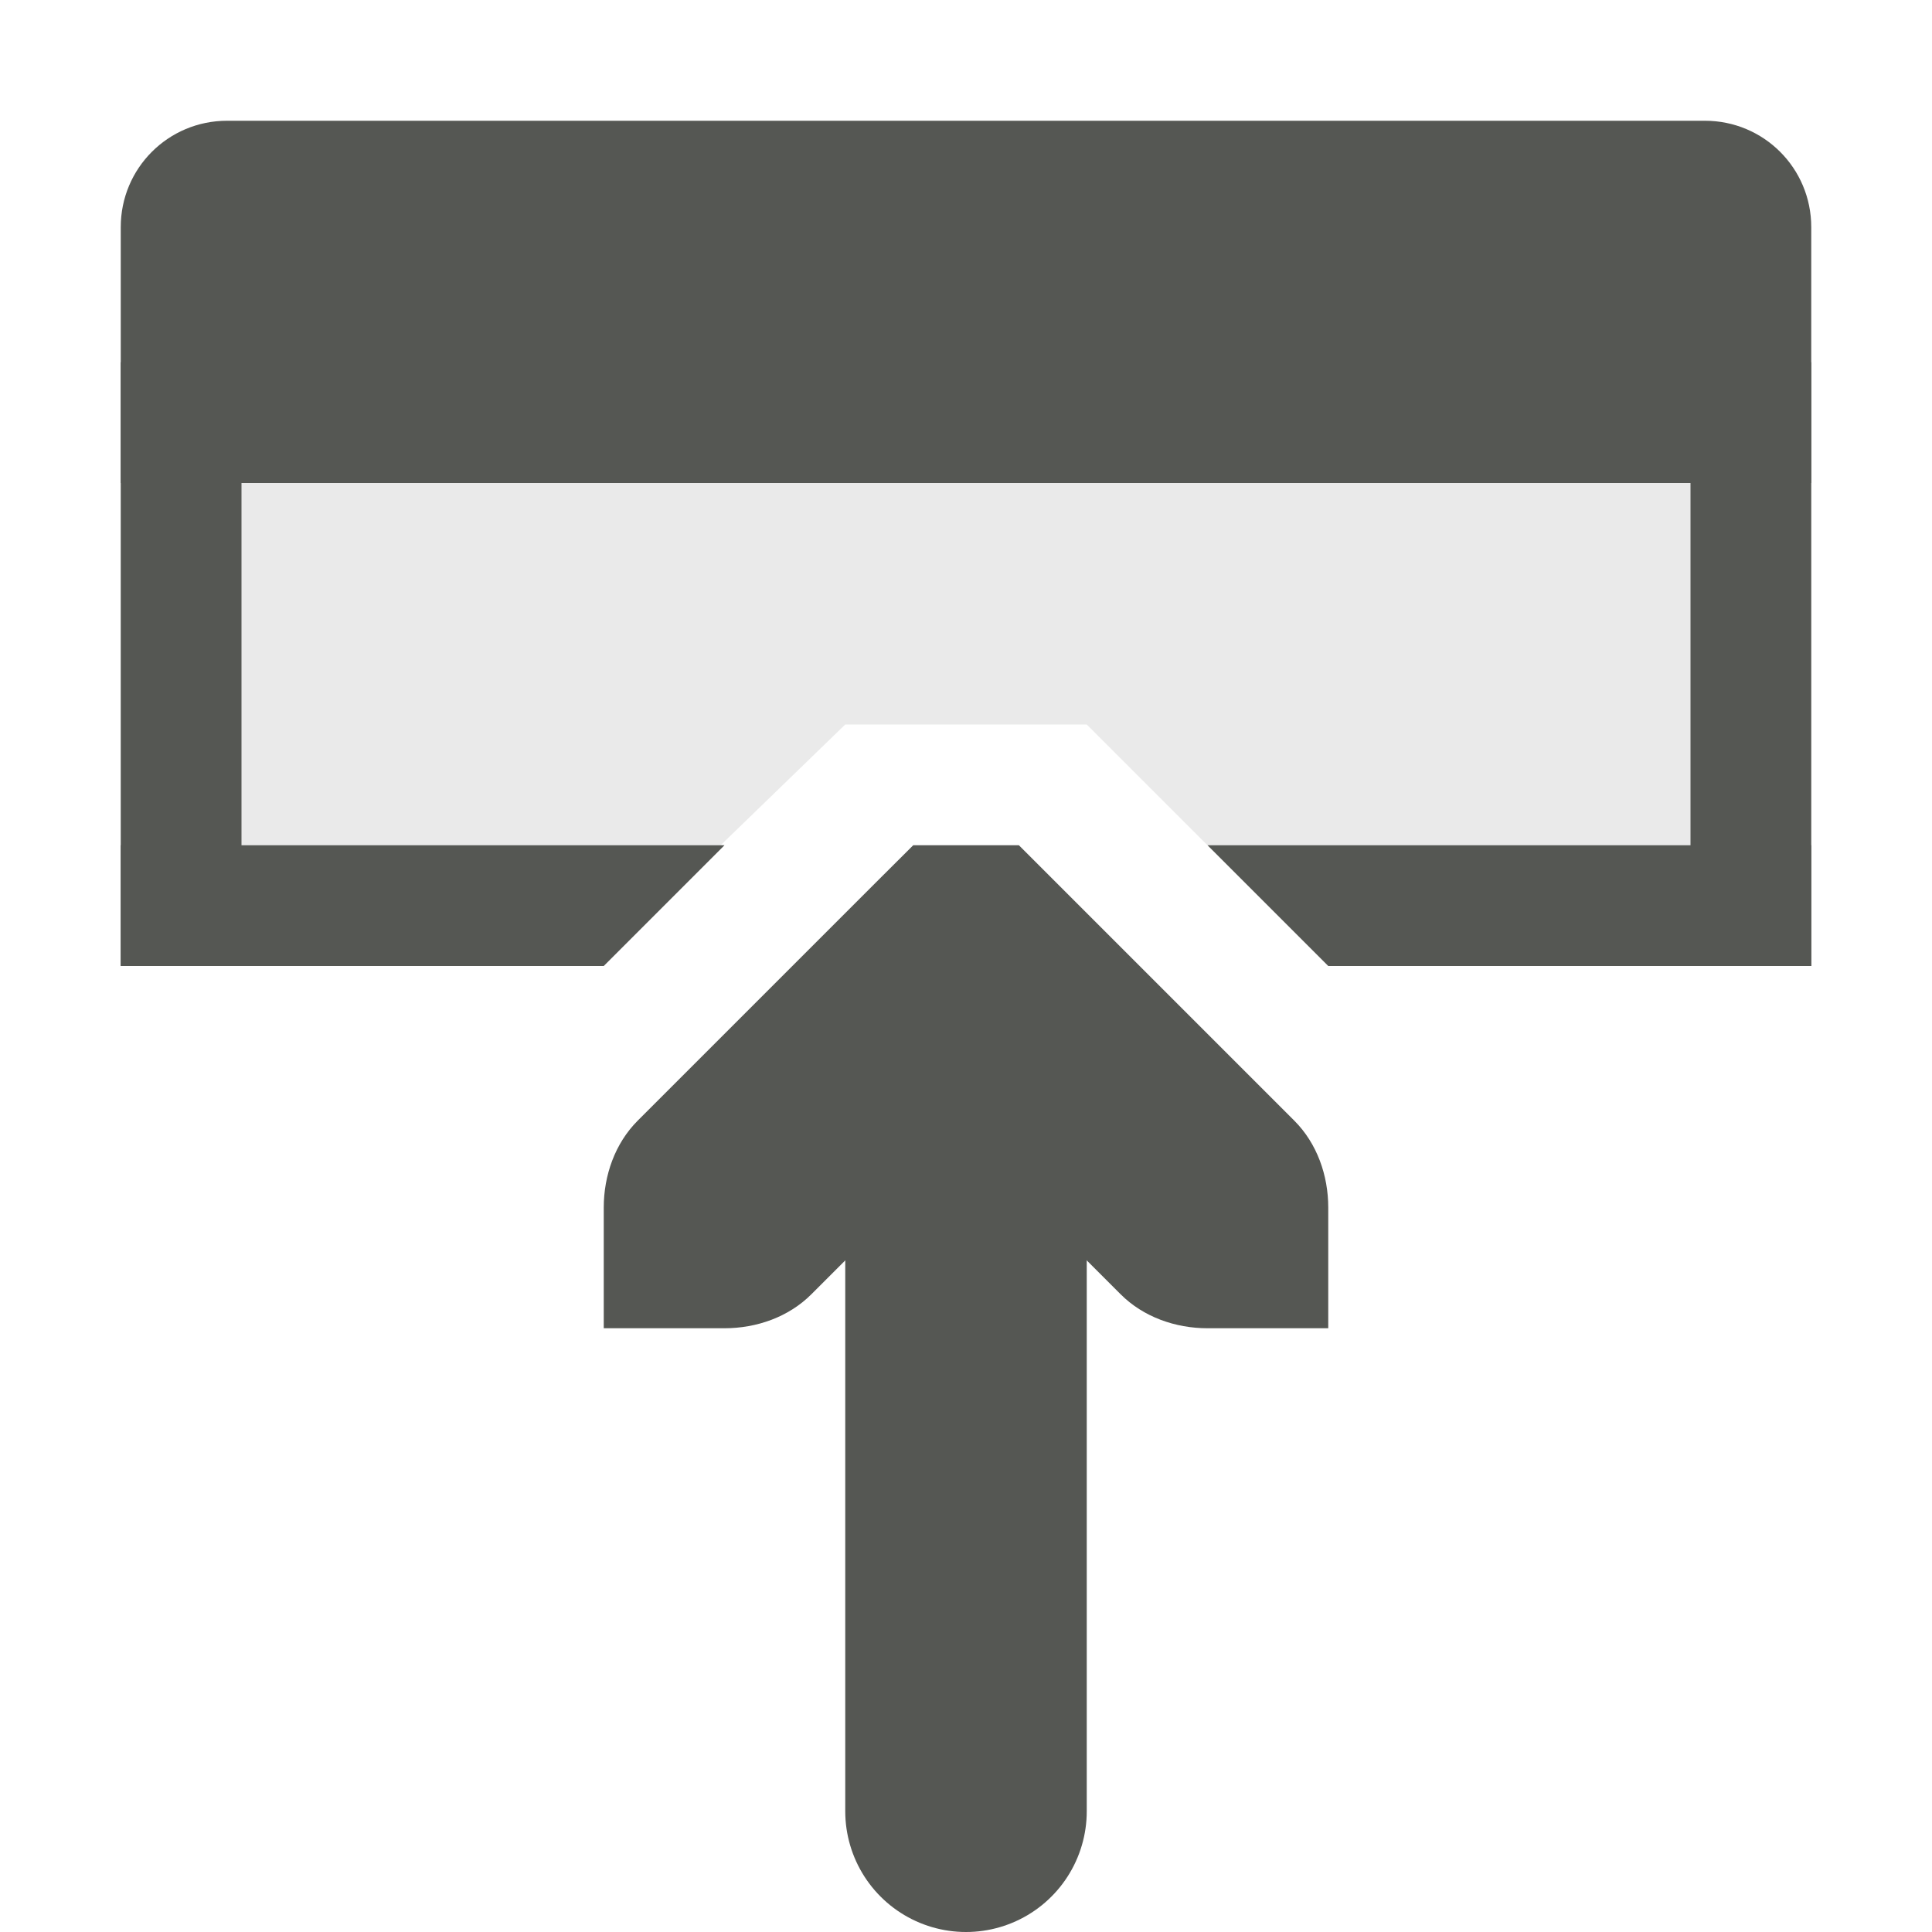 <?xml version="1.0" encoding="UTF-8" standalone="no"?>
<svg
   xmlns:dc="http://purl.org/dc/elements/1.1/"
   xmlns:cc="http://creativecommons.org/ns#"
   xmlns:rdf="http://www.w3.org/1999/02/22-rdf-syntax-ns#"
   xmlns:svg="http://www.w3.org/2000/svg"
   xmlns="http://www.w3.org/2000/svg"
   xmlns:sodipodi="http://sodipodi.sourceforge.net/DTD/sodipodi-0.dtd"
   xmlns:inkscape="http://www.inkscape.org/namespaces/inkscape"
   viewBox="0 0 16 16"
   version="1.1"
   id="svg5"
   sodipodi:docname="refinp1.svg"
   inkscape:version="0.92.1 r15371"
   inkscape:export-filename="/home/matthias/GIT/icons/sifr_svg/refinp1.png"
   inkscape:export-xdpi="96"
   inkscape:export-ydpi="96">
  <defs
     id="defs9" />
  <sodipodi:namedview
     pagecolor="#ffffff"
     bordercolor="#666666"
     borderopacity="1"
     objecttolerance="10"
     gridtolerance="10"
     guidetolerance="10"
     inkscape:pageopacity="0"
     inkscape:pageshadow="2"
     inkscape:window-width="1920"
     inkscape:window-height="1007"
     id="namedview7"
     showgrid="true"
     inkscape:zoom="20.85965"
     inkscape:cx="-9.6156191"
     inkscape:cy="10.263424"
     inkscape:window-x="0"
     inkscape:window-y="44"
     inkscape:window-maximized="1"
     inkscape:current-layer="svg5"
     inkscape:snap-bbox="true">
    <inkscape:grid
       type="xygrid"
       id="grid4486" />
  </sodipodi:namedview>
  <path
     sodipodi:nodetypes="ccccccccscccccccc"
     inkscape:connector-curvature="0"
     id="path8131-6-1-8-0-3"
     d="m 5,11 10e-6,-1 c 3e-5,-0.265 0.093,-0.531 0.281,-0.719 l 2,-2 L 7.563,7 H 8.438 l 0.281,0.281 2,2 c 0.188,0.188 0.281,0.453 0.281,0.719 l 10e-6,1 h -1 C 9.735,11 9.469,10.907 9.281,10.719 L 8,9.438 6.719,10.719 c -0.188,0.188 -0.453,0.281 -0.719,0.281 h -1 z"
     style="color:#000000;font-style:normal;font-variant:normal;font-weight:normal;font-stretch:normal;font-size:medium;line-height:normal;font-family:'Bitstream Vera Sans';-inkscape-font-specification:'Bitstream Vera Sans';text-indent:0;text-align:start;text-decoration:none;text-decoration-line:none;letter-spacing:normal;word-spacing:normal;text-transform:none;writing-mode:lr-tb;direction:ltr;text-anchor:start;display:inline;overflow:visible;visibility:visible;fill:#555753;fill-opacity:1;stroke:none;stroke-width:2;marker:none;filter:url(#filter8750);enable-background:accumulate" />
  <path
     style="color:#000000;display:inline;overflow:visible;visibility:visible;fill:none;stroke:#555753;stroke-width:2;stroke-linecap:round;stroke-linejoin:miter;stroke-miterlimit:4;stroke-dashoffset:0;stroke-opacity:1;marker:none;filter:url(#filter8750);enable-background:accumulate"
     d="m 8,15 10e-6,-6.062"
     id="path8133-3-4-0-9-6"
     inkscape:connector-curvature="0"
     sodipodi:nodetypes="cc" />
  <path
     style="color:#555753;display:inline;overflow:visible;visibility:visible;opacity:0.35;fill:#555753;fill-opacity:1;stroke:none;stroke-width:1.225;marker:none;filter:url(#filter8750)"
     d="M 15,4 H 1 V 7 H 5.968 L 7,6 h 2 l 1,1 h 5 z"
     id="rect5996-2-1-0-4-10-2-7-3-3-3-7"
     inkscape:connector-curvature="0"
     sodipodi:nodetypes="ccccccccc" />
  <path
     style="opacity:1;fill:#555753;fill-opacity:1;fill-rule:evenodd;stroke:none;stroke-width:0;stroke-linecap:round;stroke-linejoin:round;stroke-miterlimit:4;stroke-dasharray:none;stroke-opacity:1;paint-order:normal"
     d="M 1.881,1 C 1.393,1 1,1.393 1,1.881 V 4 H 15 V 1.881 C 15,1.393 14.607,1 14.119,1 Z"
     id="rect4521-5"
     inkscape:connector-curvature="0"
     sodipodi:nodetypes="ssccsss" />
  <rect
     style="opacity:1;fill:#555753;fill-opacity:1;fill-rule:evenodd;stroke:none;stroke-width:0;stroke-linecap:round;stroke-linejoin:round;stroke-miterlimit:4;stroke-dasharray:none;stroke-opacity:1;paint-order:normal"
     id="rect4523"
     width="1"
     height="5"
     x="1"
     y="3" />
  <rect
     style="opacity:1;fill:#555753;fill-opacity:1;fill-rule:evenodd;stroke:none;stroke-width:0;stroke-linecap:round;stroke-linejoin:round;stroke-miterlimit:4;stroke-dasharray:none;stroke-opacity:1;paint-order:normal"
     id="rect4523-6"
     width="1"
     height="5"
     x="14"
     y="3" />
  <path
     style="opacity:1;fill:#555753;fill-opacity:1;fill-rule:evenodd;stroke:none;stroke-width:0;stroke-linecap:round;stroke-linejoin:round;stroke-miterlimit:4;stroke-dasharray:none;stroke-opacity:1;paint-order:normal"
     d="M 1,7 H 6 L 5,8 H 1 Z"
     id="rect4523-7"
     inkscape:connector-curvature="0"
     sodipodi:nodetypes="ccccc" />
  <path
     style="opacity:1;fill:#555753;fill-opacity:1;fill-rule:evenodd;stroke:none;stroke-width:0;stroke-linecap:round;stroke-linejoin:round;stroke-miterlimit:4;stroke-dasharray:none;stroke-opacity:1;paint-order:normal"
     d="m 15,7 h -5 l 1,1 h 4 z"
     id="rect4523-7-5"
     inkscape:connector-curvature="0"
     sodipodi:nodetypes="ccccc" />
</svg>
